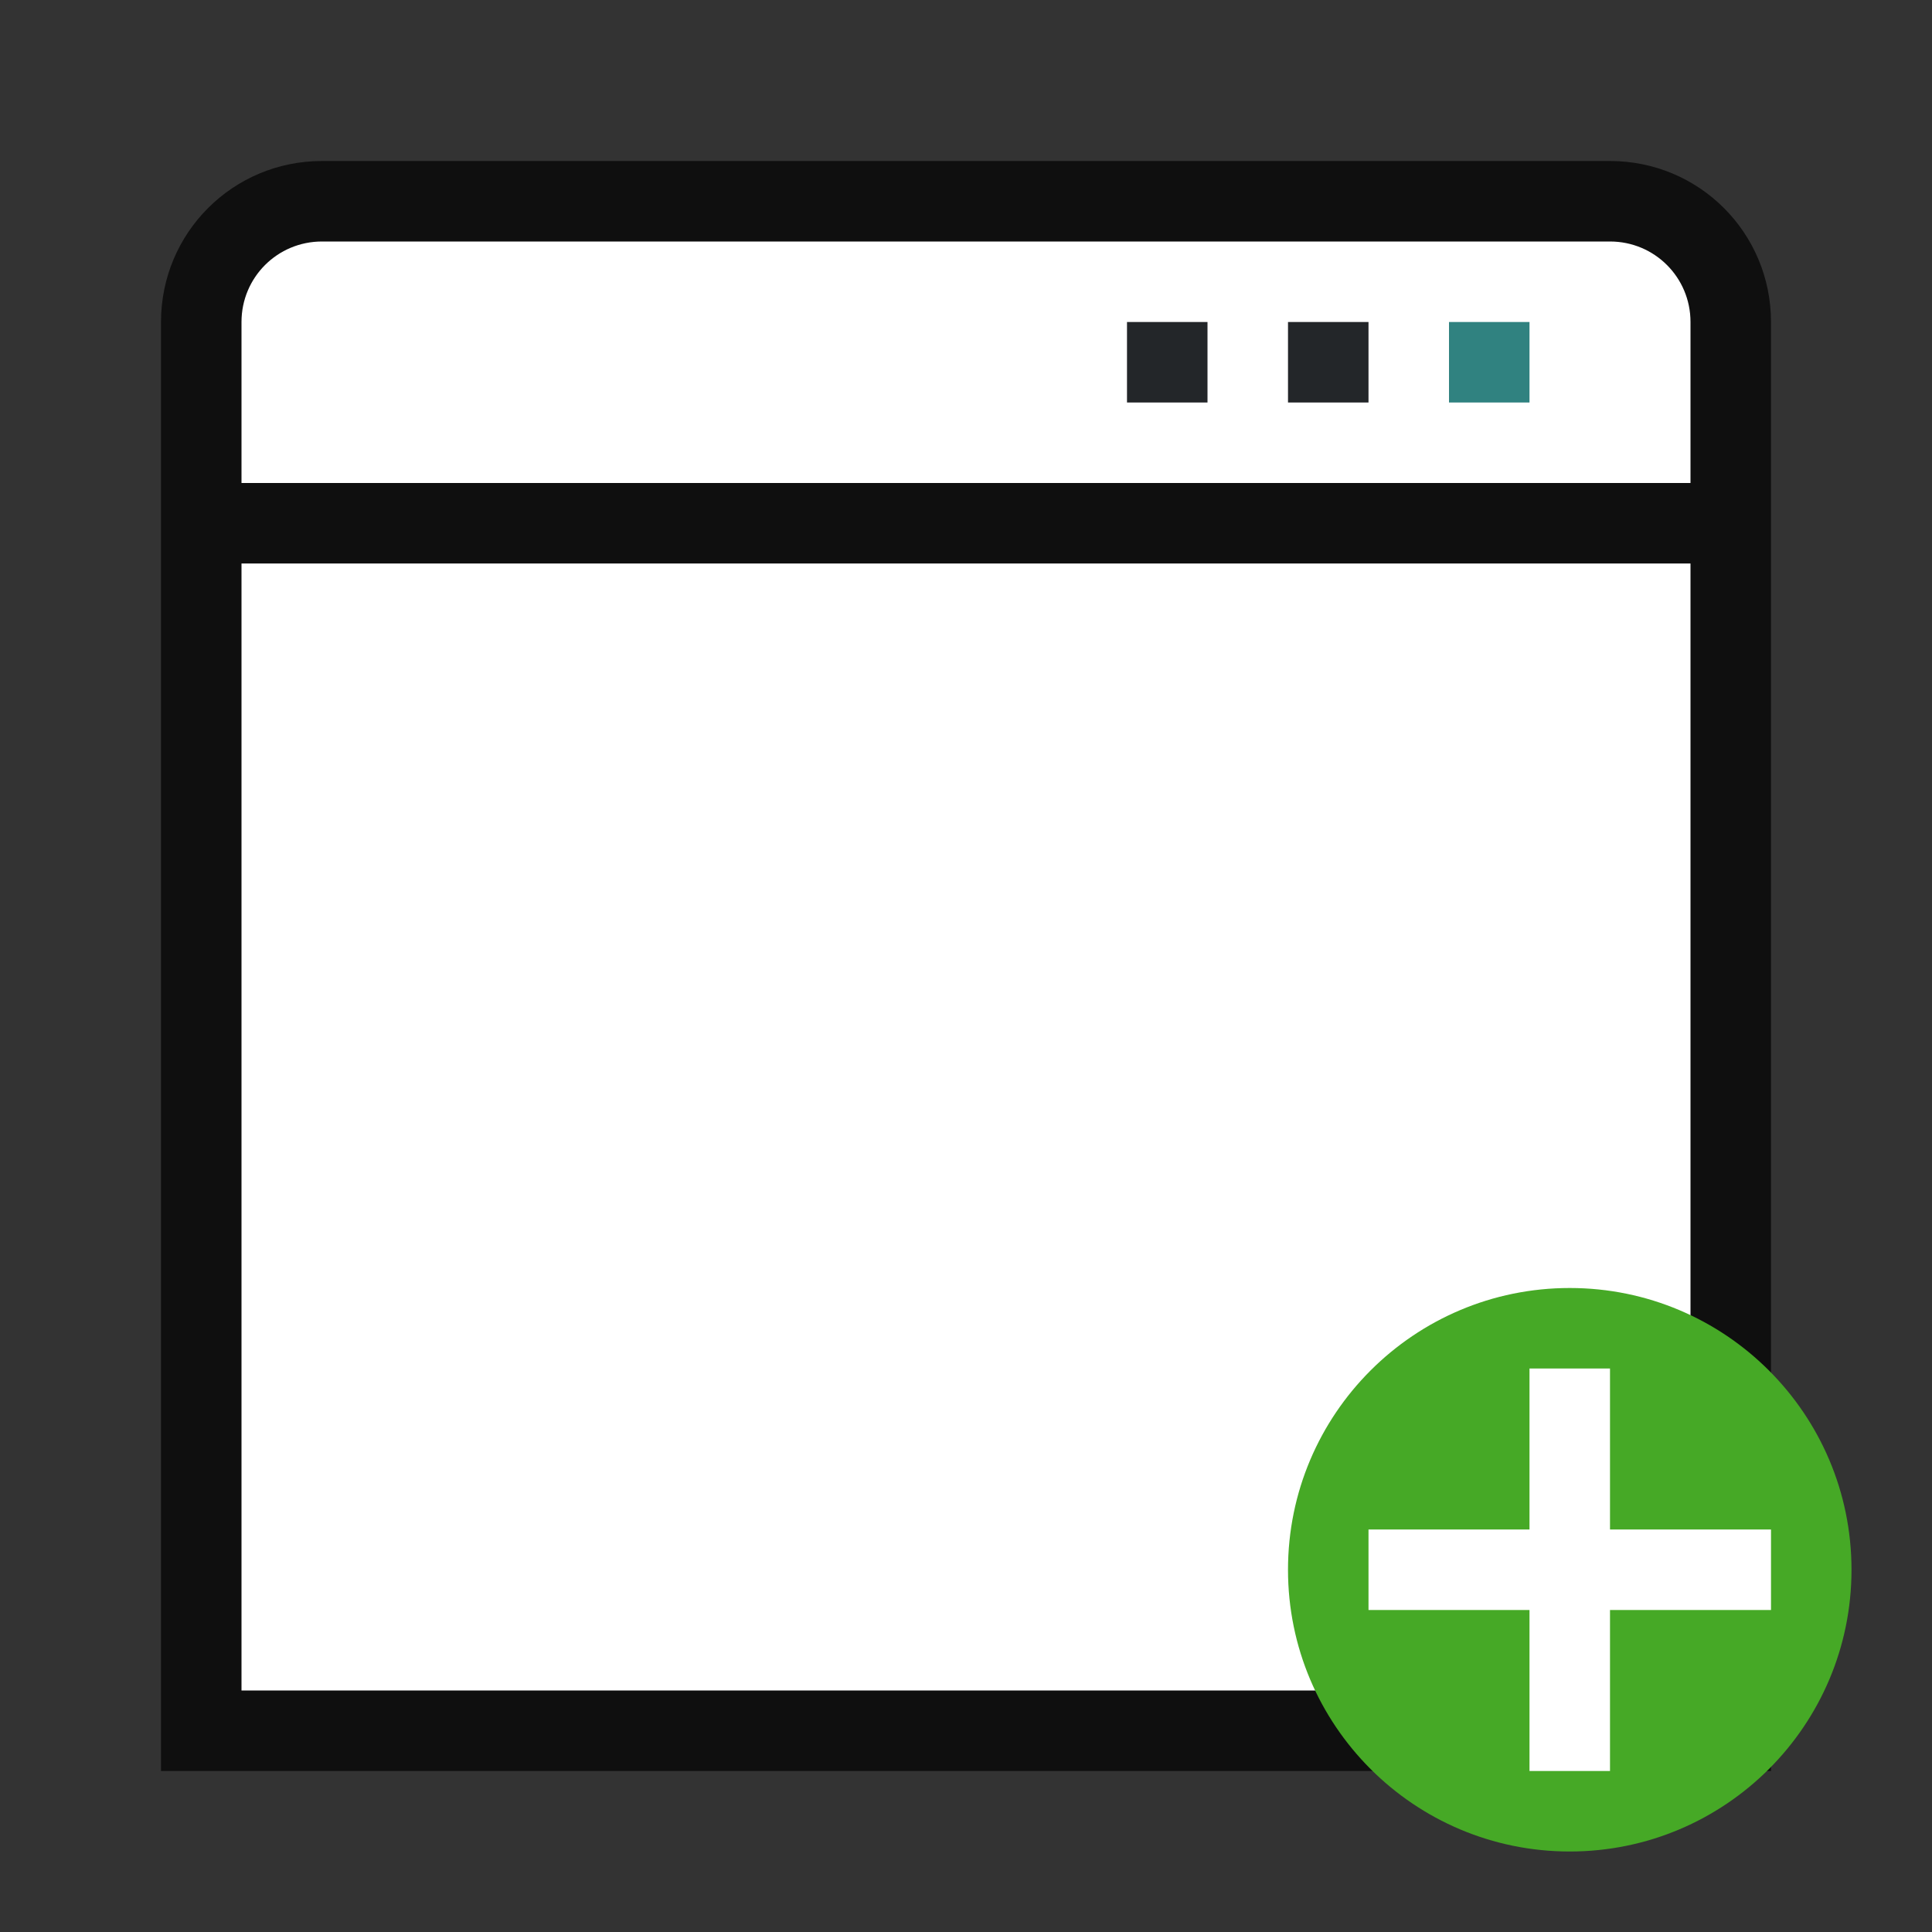<svg viewBox="0 0 24 24" xmlns="http://www.w3.org/2000/svg"><rect x="0" y="0" width="24" height="24" fill="#333333" stroke="none"/><path style="opacity:.7;fill:#000;fill-opacity:1;fill-rule:evenodd;stroke-width:.75;stroke-linecap:square;stroke-linejoin:round" d="M4 2c-1.108 0-2 .892-2 2v18h20V4c0-1.108-.892-2-2-2z"/><rect style="opacity:1;fill:#fff;fill-rule:evenodd;stroke-width:.75;stroke-linecap:square;stroke-linejoin:round" width="18" height="14" x="3" y="7" ry="0" rx="0"/><path style="opacity:1;fill:#fff;fill-opacity:1;fill-rule:evenodd;stroke-width:.75;stroke-linecap:square;stroke-linejoin:round" d="M4 3c-.554 0-1 .446-1 1v2h18V4c0-.554-.446-1-1-1z"/><path d="M18 4h1v1h-1z" style="fill:#308280;fill-opacity:1;stroke-width:2"/><path d="M16 4h1v1h-1zM14 4h1v1h-1z" style="fill:#232629;fill-opacity:1;stroke-width:2"/><circle style="opacity:1;vector-effect:none;fill:#46a926;fill-opacity:1;stroke:none;stroke-width:3.5;stroke-linecap:butt;stroke-linejoin:round;stroke-miterlimit:4;stroke-dasharray:none;stroke-dashoffset:0;stroke-opacity:1" cy="19.5" cx="19.5" r="3.5"/><path overflow="visible" font-weight="400" style="color:#000;font-weight:400;line-height:normal;font-family:sans-serif;text-indent:0;text-align:start;text-decoration:none;text-decoration-line:none;text-decoration-style:solid;text-decoration-color:#000;text-transform:none;white-space:normal;overflow:visible;isolation:auto;mix-blend-mode:normal;fill:#fff;fill-opacity:1;marker:none" d="M19 17v2h-2v1h2v2h1v-2h2v-1h-2v-2z"/></svg>